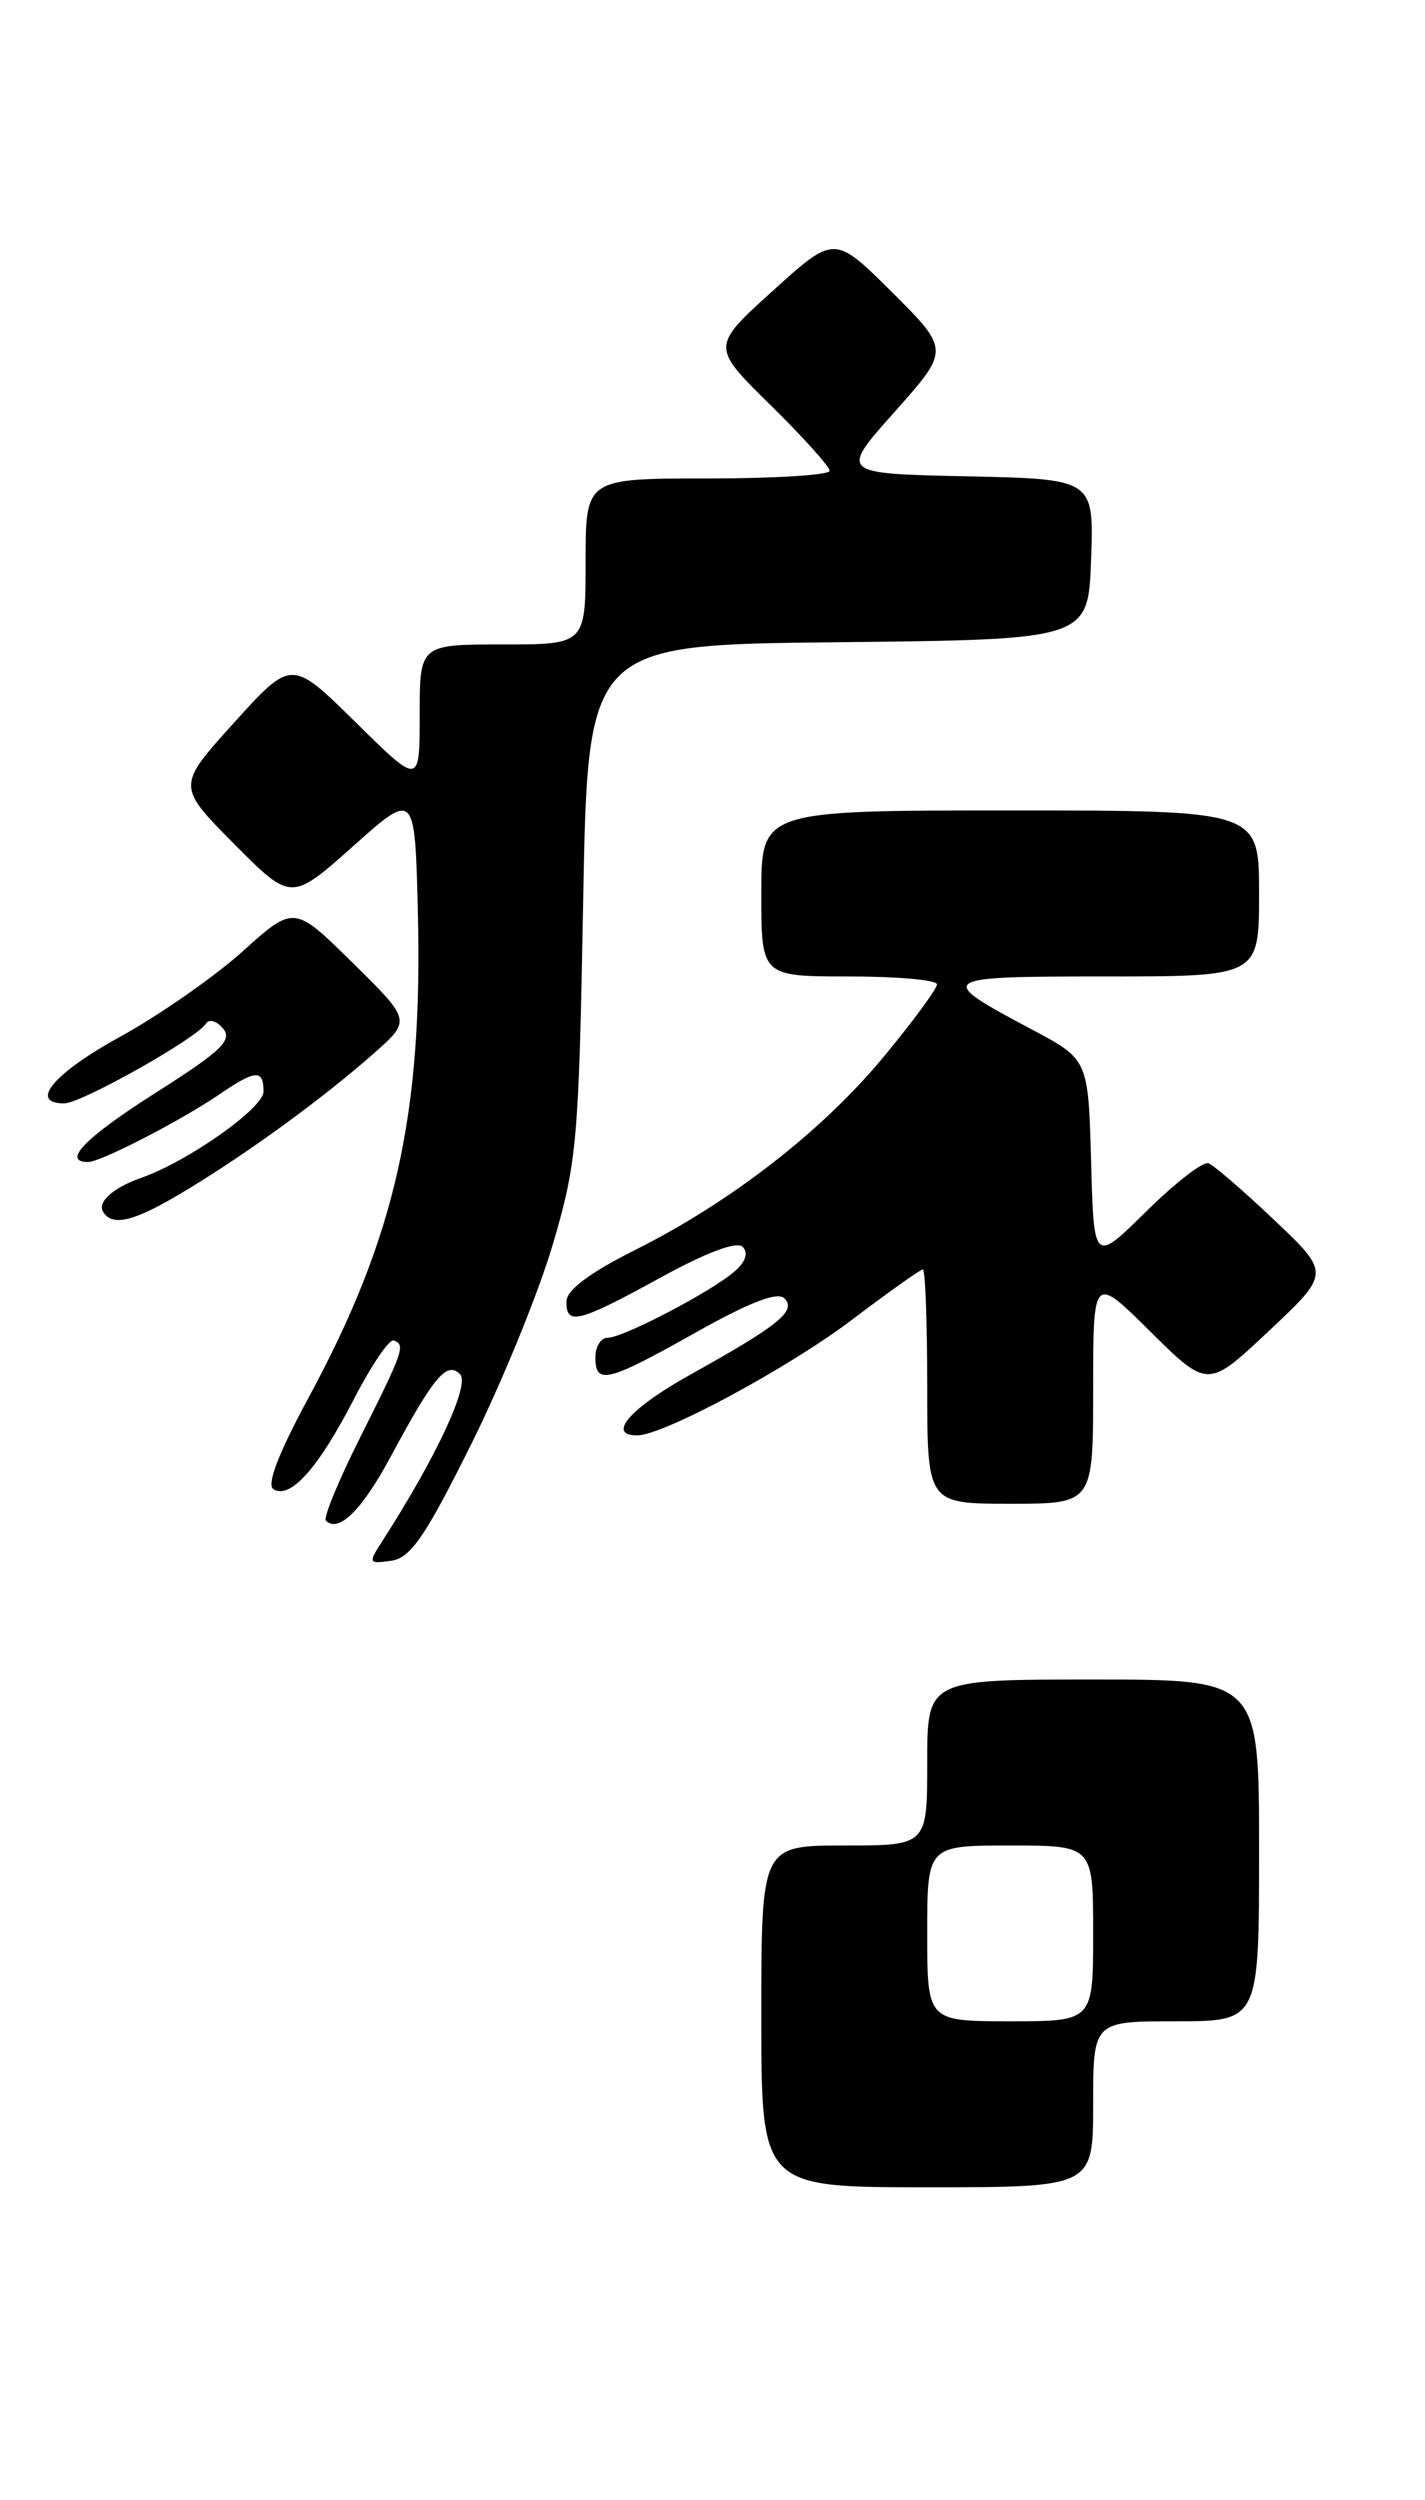 <?xml version="1.0" encoding="UTF-8" standalone="no"?>
<!DOCTYPE svg PUBLIC "-//W3C//DTD SVG 1.1//EN" "http://www.w3.org/Graphics/SVG/1.1/DTD/svg11.dtd" >
<svg xmlns="http://www.w3.org/2000/svg" xmlns:xlink="http://www.w3.org/1999/xlink" version="1.1" viewBox="0 0 146 256">
 <g >
 <path fill="currentColor"
d=" M 112.00 215.50 C 112.00 207.00 112.00 207.00 120.50 207.00 C 129.00 207.00 129.00 207.00 129.00 189.50 C 129.00 172.00 129.00 172.00 112.00 172.00 C 95.00 172.00 95.00 172.00 95.00 180.50 C 95.00 189.00 95.00 189.00 86.50 189.00 C 78.00 189.00 78.00 189.00 78.00 206.50 C 78.00 224.00 78.00 224.00 95.00 224.00 C 112.00 224.00 112.00 224.00 112.00 215.50 Z  M 48.23 148.00 C 51.38 141.68 55.16 132.45 56.62 127.50 C 59.12 119.02 59.30 116.98 59.75 92.27 C 60.23 66.03 60.23 66.03 85.87 65.77 C 111.50 65.50 111.50 65.50 111.79 57.28 C 112.08 49.06 112.08 49.06 99.05 48.78 C 86.02 48.50 86.02 48.50 91.67 42.17 C 97.31 35.83 97.31 35.83 91.41 29.94 C 85.50 24.06 85.50 24.06 79.18 29.78 C 72.86 35.50 72.86 35.50 78.93 41.47 C 82.27 44.75 85.00 47.79 85.00 48.22 C 85.00 48.65 79.38 49.00 72.50 49.00 C 60.00 49.00 60.00 49.00 60.00 57.50 C 60.00 66.00 60.00 66.00 51.50 66.00 C 43.00 66.00 43.00 66.00 43.00 73.22 C 43.00 80.44 43.00 80.44 36.44 73.97 C 29.87 67.50 29.87 67.50 23.99 74.00 C 18.11 80.50 18.11 80.50 23.97 86.41 C 29.83 92.31 29.83 92.31 36.17 86.67 C 42.50 81.02 42.50 81.02 42.81 93.26 C 43.33 114.19 40.53 126.66 31.60 143.16 C 28.51 148.88 27.29 152.06 28.02 152.51 C 29.73 153.57 32.58 150.40 36.20 143.40 C 38.01 139.88 39.87 137.13 40.33 137.28 C 41.57 137.69 41.34 138.36 36.95 147.11 C 34.71 151.56 33.11 155.44 33.39 155.73 C 34.68 157.01 37.05 154.69 39.95 149.32 C 44.45 140.95 45.77 139.37 47.13 140.73 C 48.18 141.78 44.70 149.24 39.16 157.84 C 37.71 160.08 37.75 160.17 40.07 159.84 C 42.06 159.56 43.54 157.42 48.23 148.00 Z  M 112.00 142.28 C 112.00 130.56 112.00 130.56 117.87 136.38 C 123.75 142.19 123.75 142.19 130.02 136.29 C 136.30 130.39 136.30 130.39 130.56 124.95 C 127.40 121.95 124.36 119.33 123.81 119.13 C 123.25 118.93 120.39 121.15 117.44 124.06 C 112.07 129.36 112.07 129.36 111.79 118.93 C 111.50 108.50 111.50 108.50 105.74 105.44 C 95.74 100.13 95.92 100.00 113.30 100.00 C 129.00 100.00 129.00 100.00 129.00 91.50 C 129.00 83.00 129.00 83.00 103.50 83.00 C 78.00 83.00 78.00 83.00 78.00 91.50 C 78.00 100.00 78.00 100.00 87.00 100.00 C 91.95 100.00 96.00 100.36 96.00 100.81 C 96.00 101.25 93.58 104.55 90.61 108.14 C 84.31 115.78 74.92 123.08 65.09 128.00 C 60.49 130.30 58.07 132.10 58.04 133.25 C 57.98 135.78 59.23 135.47 67.62 130.87 C 72.39 128.25 75.49 127.09 76.09 127.69 C 76.70 128.30 76.40 129.22 75.27 130.20 C 72.92 132.26 63.85 137.00 62.26 137.00 C 61.57 137.00 61.00 137.90 61.00 139.00 C 61.00 141.86 62.23 141.55 71.27 136.47 C 76.80 133.36 79.66 132.26 80.36 132.96 C 81.64 134.24 79.82 135.72 70.76 140.76 C 64.58 144.19 62.11 147.00 65.28 147.00 C 67.95 147.00 80.77 140.10 87.30 135.15 C 91.04 132.32 94.31 130.00 94.55 130.00 C 94.80 130.00 95.00 135.40 95.00 142.00 C 95.00 154.00 95.00 154.00 103.50 154.00 C 112.00 154.00 112.00 154.00 112.00 142.28 Z  M 19.23 121.80 C 25.61 117.93 33.17 112.41 38.31 107.87 C 42.12 104.50 42.12 104.50 36.13 98.60 C 30.13 92.69 30.13 92.69 24.86 97.43 C 21.96 100.04 16.31 103.97 12.30 106.18 C 5.50 109.91 2.91 113.00 6.58 113.00 C 8.32 113.00 20.14 106.35 21.09 104.84 C 21.42 104.32 22.20 104.54 22.86 105.34 C 23.84 106.52 22.65 107.66 16.03 111.86 C 8.73 116.49 6.28 119.00 9.03 119.00 C 10.32 119.00 18.49 114.79 22.50 112.06 C 26.19 109.54 27.00 109.50 27.00 111.79 C 27.00 113.48 19.28 118.93 14.50 120.61 C 11.59 121.63 9.94 123.10 10.57 124.11 C 11.54 125.69 13.86 125.07 19.23 121.80 Z  M 95.00 198.00 C 95.00 189.00 95.00 189.00 103.50 189.00 C 112.00 189.00 112.00 189.00 112.00 198.00 C 112.00 207.00 112.00 207.00 103.50 207.00 C 95.00 207.00 95.00 207.00 95.00 198.00 Z "/>
</g>
</svg>